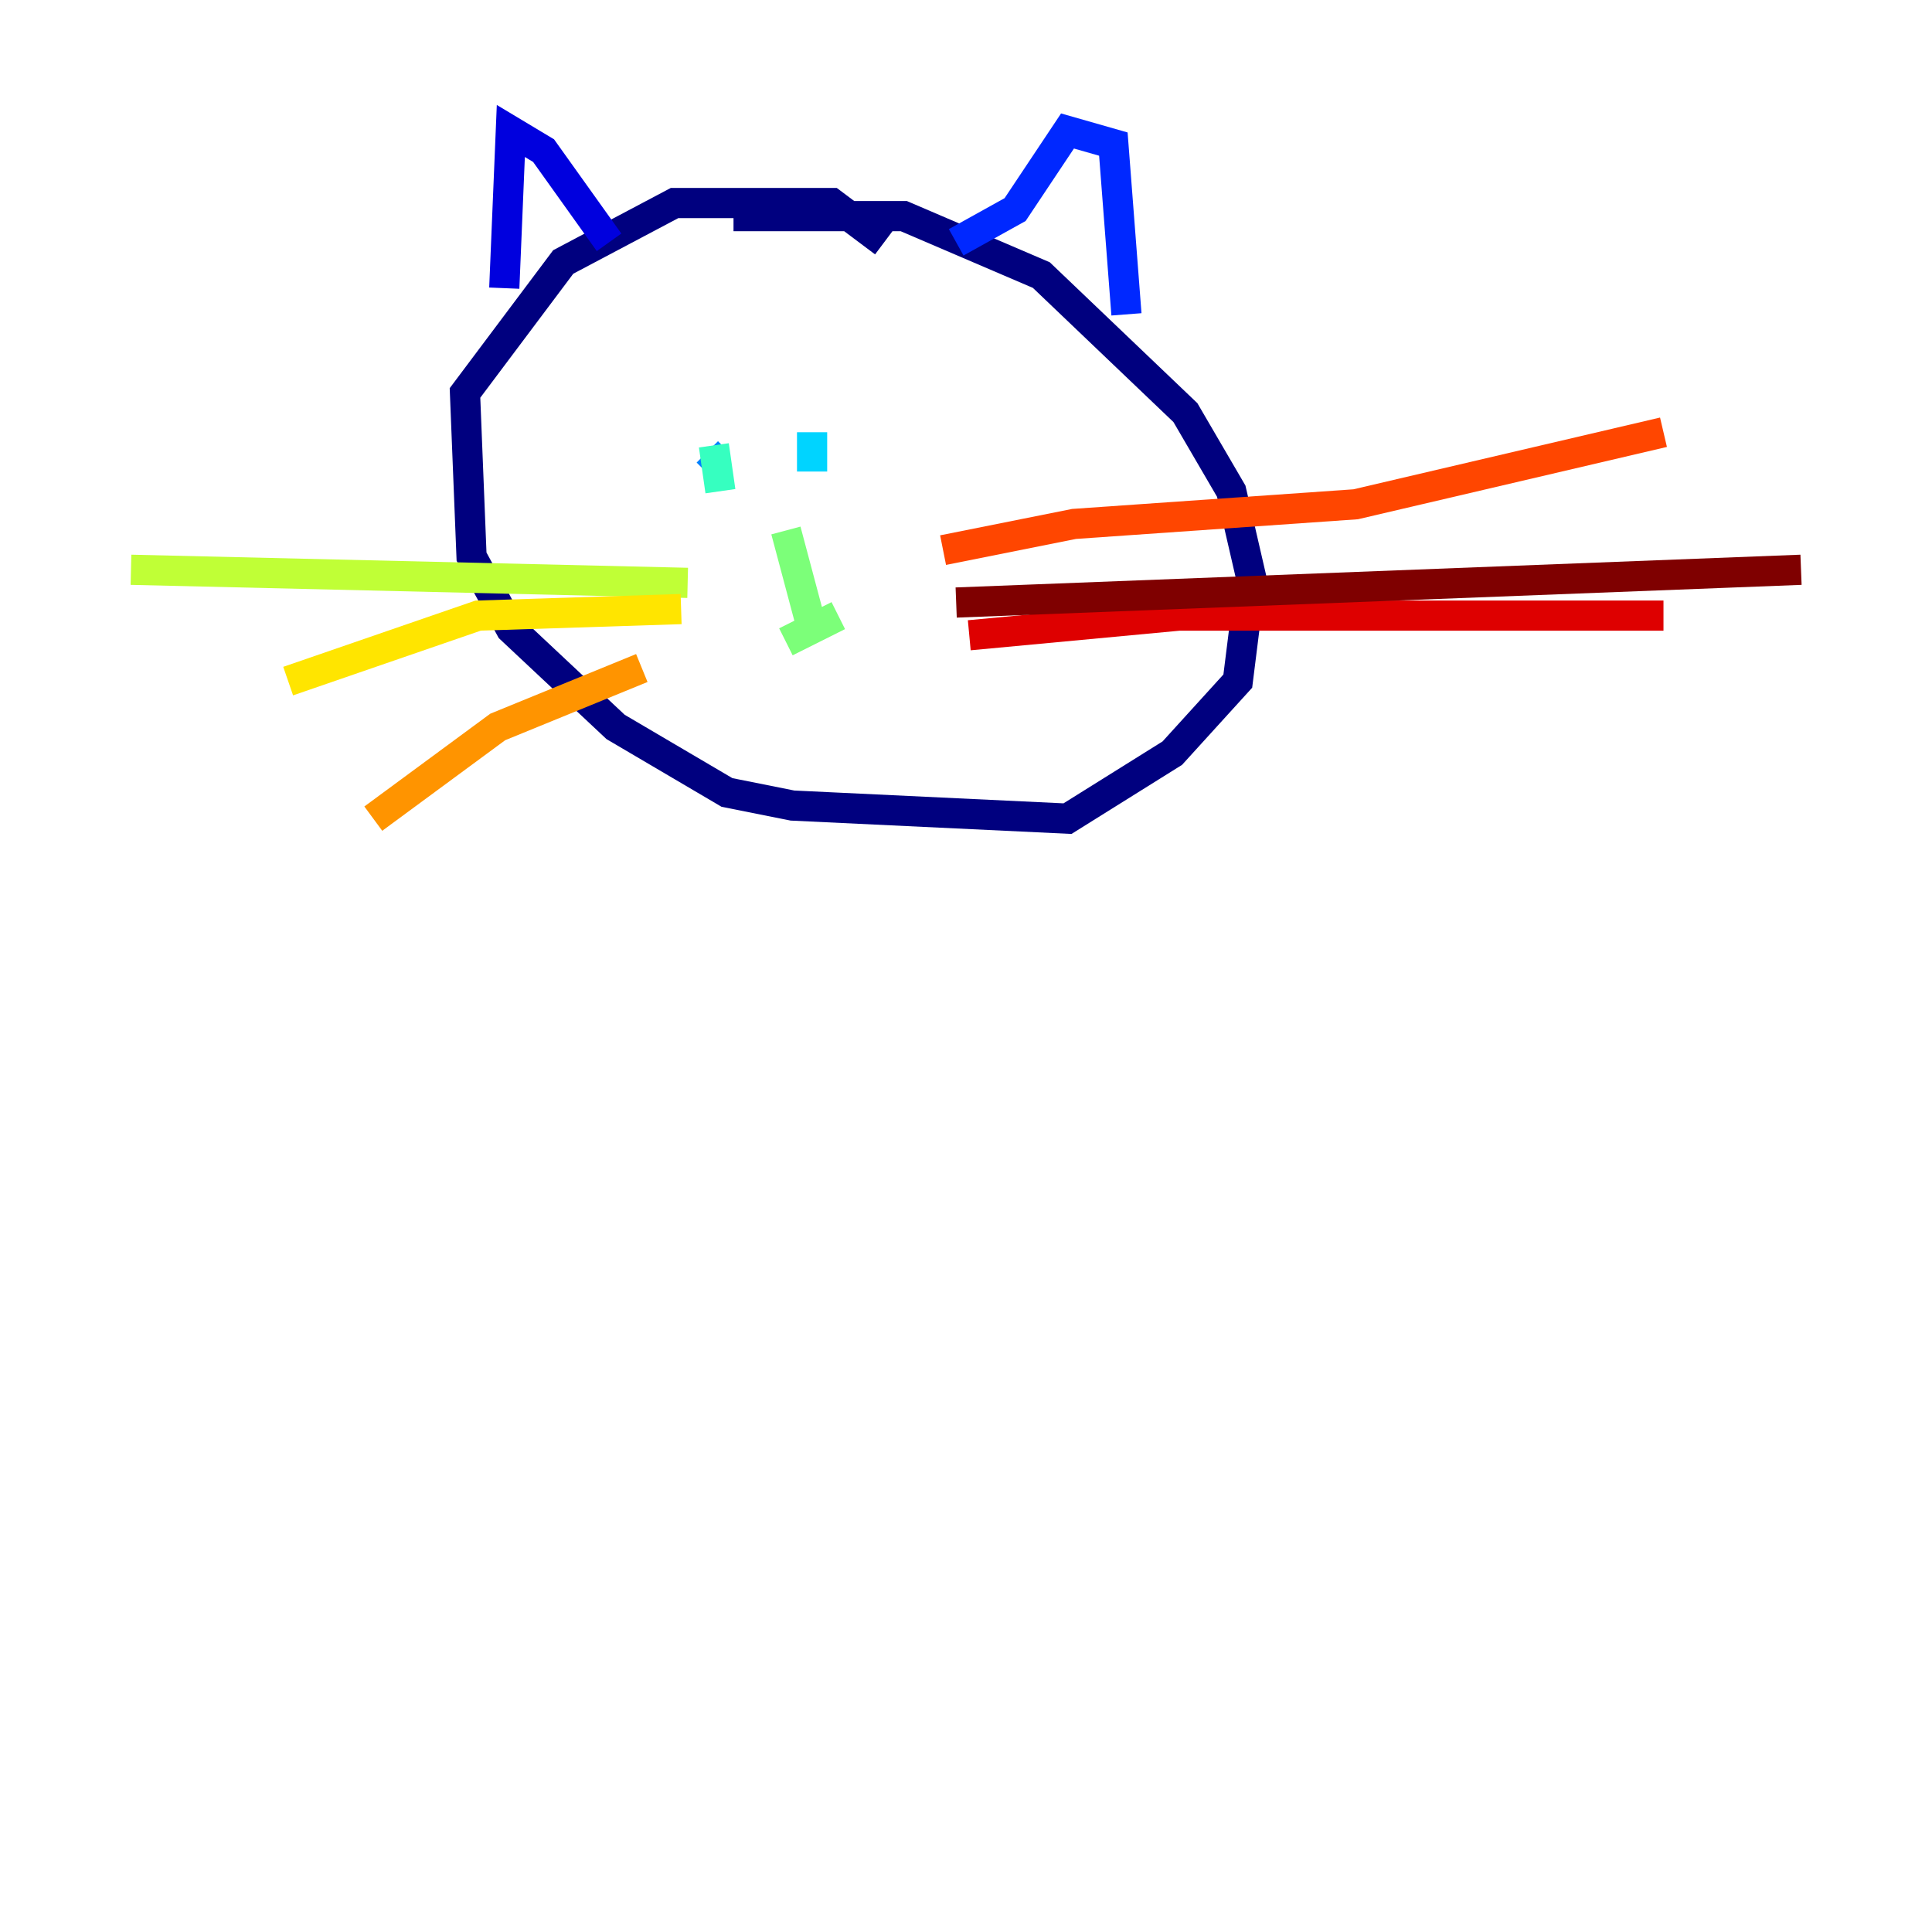 <?xml version="1.0" encoding="utf-8" ?>
<svg baseProfile="tiny" height="128" version="1.2" viewBox="0,0,128,128" width="128" xmlns="http://www.w3.org/2000/svg" xmlns:ev="http://www.w3.org/2001/xml-events" xmlns:xlink="http://www.w3.org/1999/xlink"><defs /><polyline fill="none" points="58.576,16.054 55.105,13.451 44.691,13.451 37.315,17.356 30.807,26.034 31.241,36.881 33.844,41.654 40.786,48.163 48.163,52.502 52.502,53.37 70.725,54.237 77.668,49.898 82.007,45.125 82.875,38.183 81.573,32.542 78.536,27.336 68.99,18.224 59.878,14.319 48.597,14.319" stroke="#00007f" stroke-width="2" /><polyline fill="none" points="33.41,19.091 33.844,8.678 36.014,9.98 40.352,16.054" stroke="#0000de" stroke-width="2" /><polyline fill="none" points="63.349,16.054 67.254,13.885 70.725,8.678 73.763,9.546 74.63,20.827" stroke="#0028ff" stroke-width="2" /><polyline fill="none" points="46.861,29.939 47.295,30.373" stroke="#0080ff" stroke-width="2" /><polyline fill="none" points="53.803,28.637 53.803,31.241" stroke="#00d4ff" stroke-width="2" /><polyline fill="none" points="47.295,29.505 47.729,32.542" stroke="#36ffc0" stroke-width="2" /><polyline fill="none" points="52.068,35.146 53.803,41.654 52.068,42.522 55.539,40.786" stroke="#7cff79" stroke-width="2" /><polyline fill="none" points="45.559,38.617 8.678,37.749" stroke="#c0ff36" stroke-width="2" /><polyline fill="none" points="45.125,40.352 31.675,40.786 19.091,45.125" stroke="#ffe500" stroke-width="2" /><polyline fill="none" points="42.522,44.258 32.976,48.163 24.732,54.237" stroke="#ff9400" stroke-width="2" /><polyline fill="none" points="62.481,36.447 71.159,34.712 89.817,33.41 110.21,28.637" stroke="#ff4600" stroke-width="2" /><polyline fill="none" points="64.217,42.088 78.102,40.786 110.21,40.786" stroke="#de0000" stroke-width="2" /><polyline fill="none" points="63.349,39.919 119.322,37.749" stroke="#7f0000" stroke-width="2" /></svg>